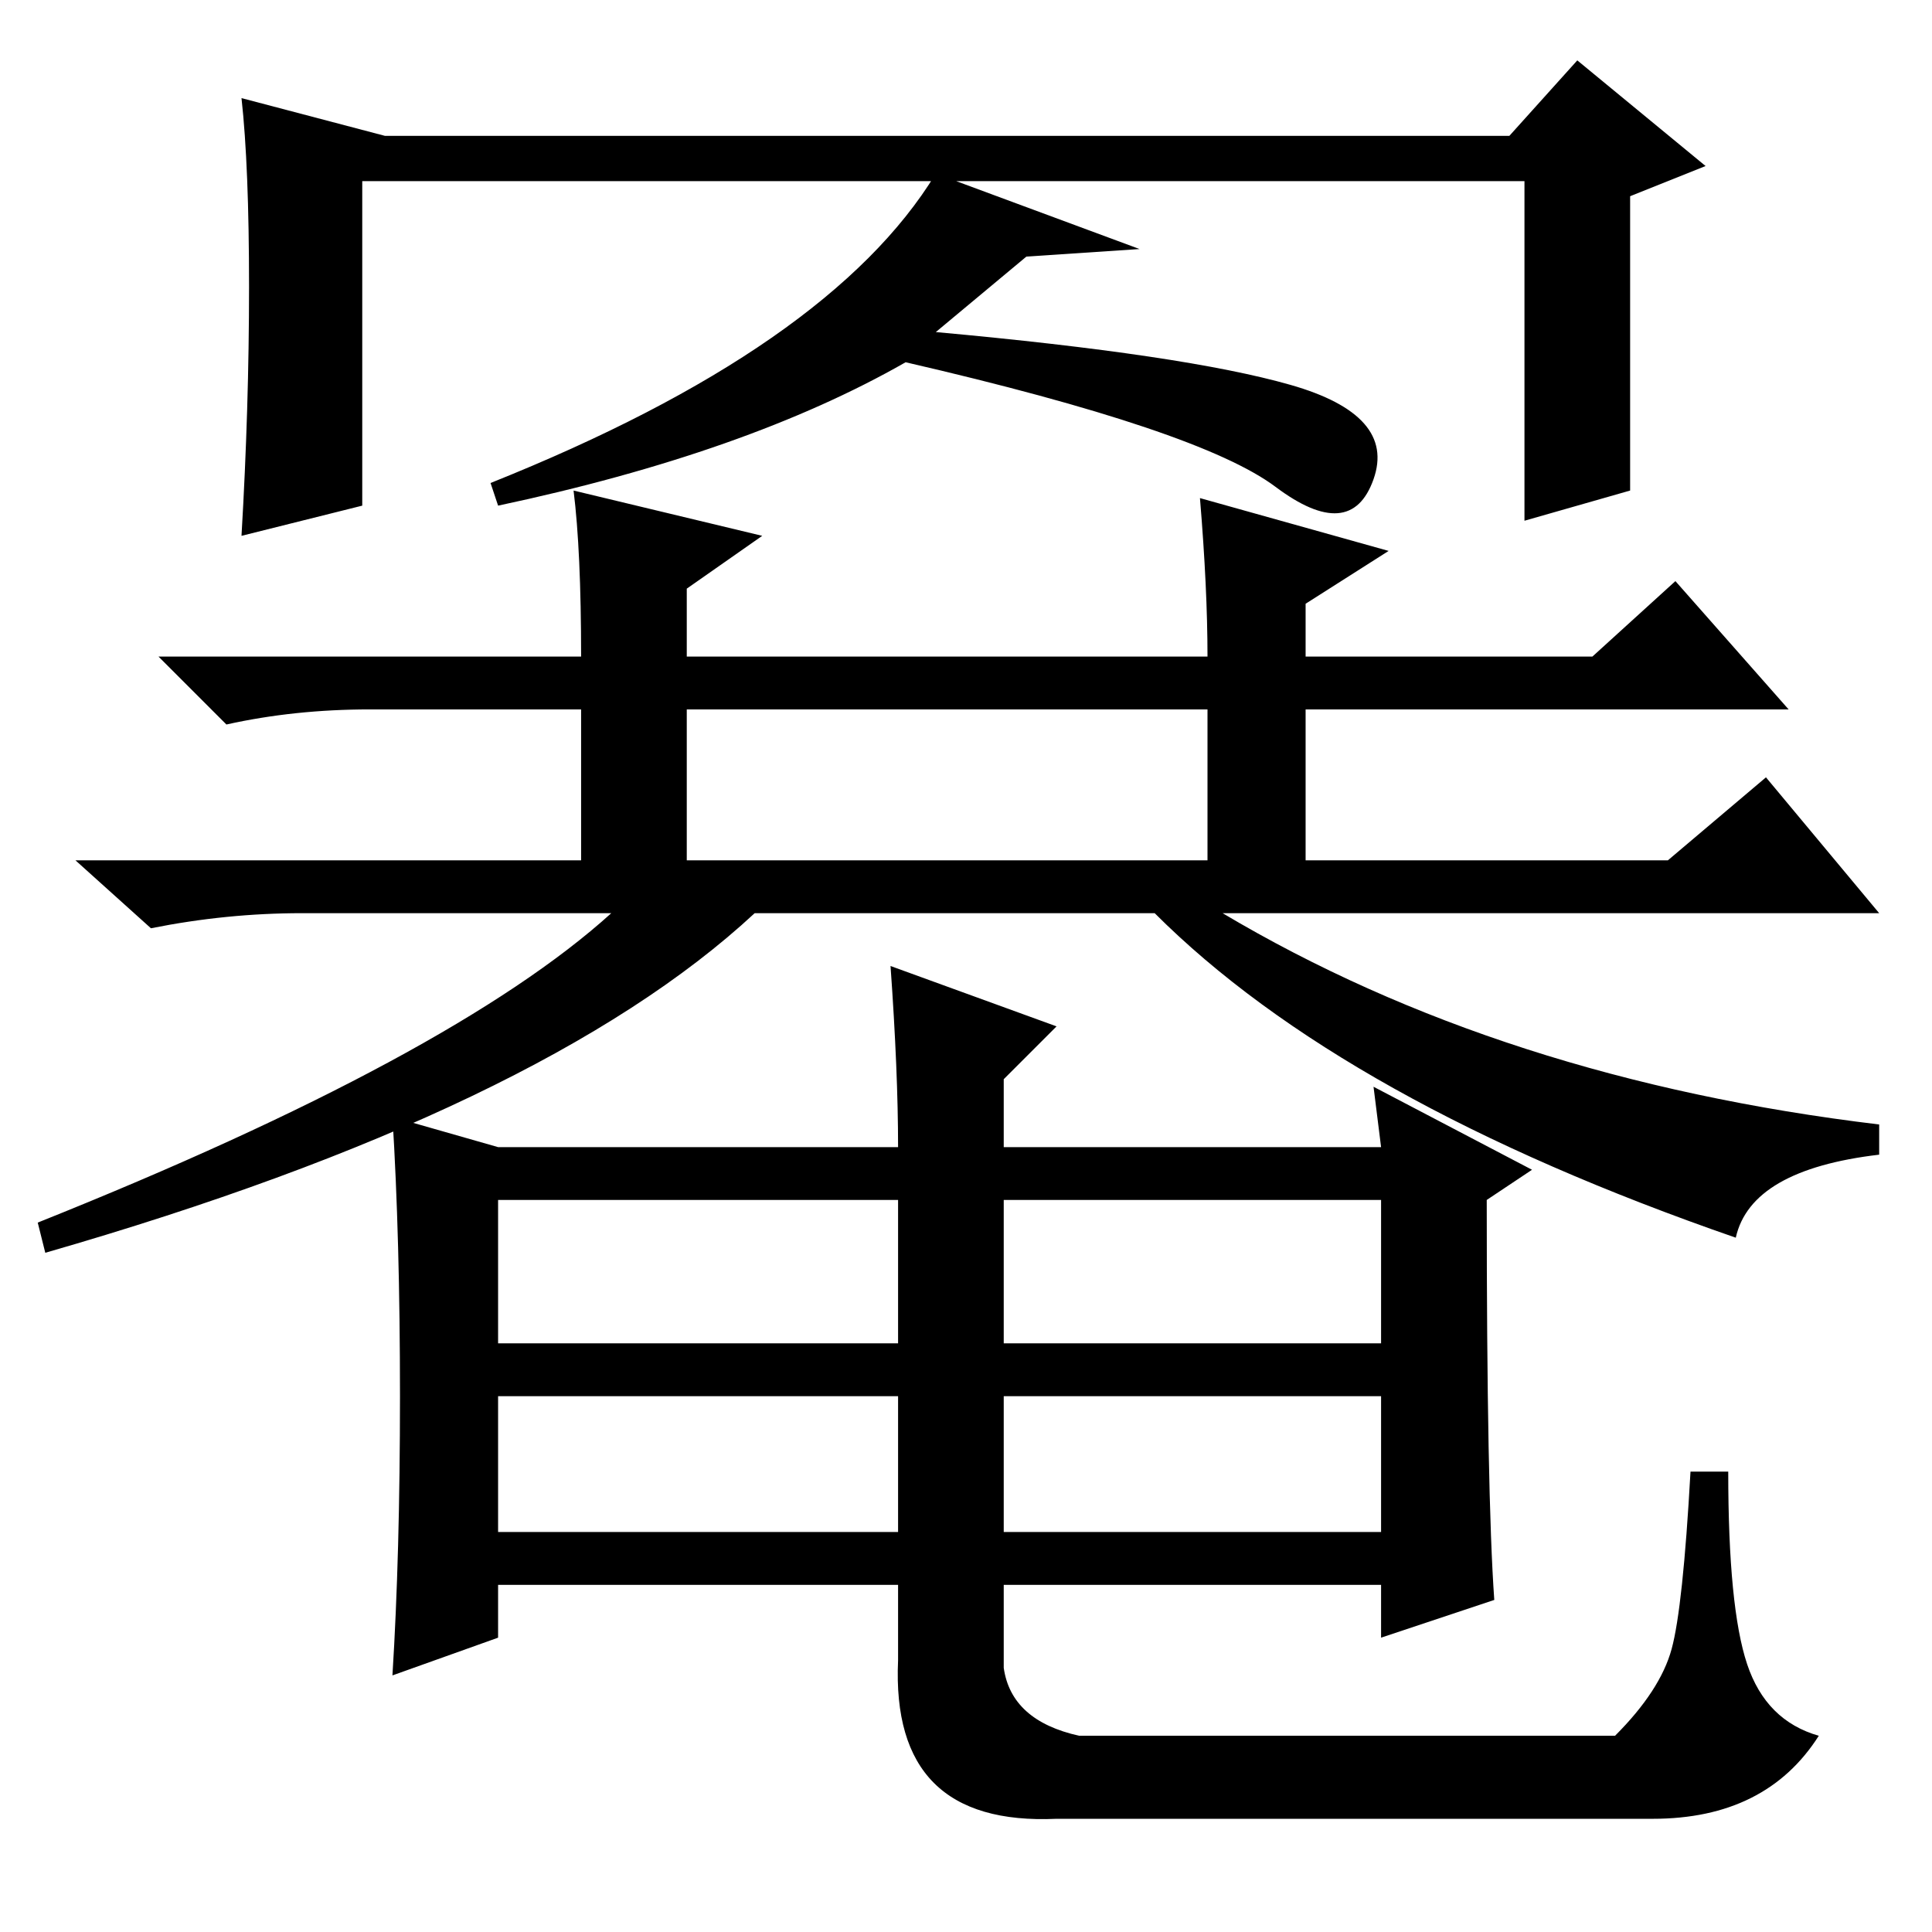 <?xml version="1.0" standalone="no"?>
<!DOCTYPE svg PUBLIC "-//W3C//DTD SVG 1.1//EN" "http://www.w3.org/Graphics/SVG/1.1/DTD/svg11.dtd" >
<svg xmlns="http://www.w3.org/2000/svg" xmlns:xlink="http://www.w3.org/1999/xlink" version="1.1" viewBox="0 -36 256 256">
  <g transform="matrix(1 0 0 -1 0 220)">
   <path fill="currentColor"
d="M221 142l13 11l15 -18h-87q37 -22 87 -28v-4q-17 -2 -19 -11q-52 18 -77 43h-53q-28 -26 -94 -45l-1 4q55 22 76 41h-41q-10 0 -20 -2l-10 9h211zM76 191l25 -6l-10 -7v-9h69q0 9 -1 21l25 -7l-11 -7v-7h38l11 10l15 -17h-64v-23h-13v23h-69v-23h-14v23h-28q-10 0 -19 -2
l-9 9h56q0 14 -1 22zM66 78h53v19h-53v-19zM133 78h50v19h-50v-19zM66 53h53v18h-53v-18zM133 53h50v18h-50v-18zM221.5 37.5q1.5 5.5 2.5 23.5h5q0 -18 2.5 -25.5t9.5 -9.5q-7 -11 -22 -11h-79q-22 -1 -21 21v10h-53v-7l-14 -5q1 16 1 37t-1 37l14 -4h53q0 10 -1 24l22 -8
l-7 -7v-9h50l-1 8l21 -11l-6 -4q0 -39 1 -53l-15 -5v7h-50v-11q1 -7 10 -9h71q6 6 7.5 11.5zM32 243l19 -5h149l9 10l17 -14l-10 -4v-39l-14 -4v45h-154v-43l-16 -4q1 17 1 33t-1 25zM66 189l-1 3q45 18 59 41l27 -10l-15 -1l-12 -10q33 -3 47 -7t11 -12.5t-13 -1t-49 16.5
q-21 -12 -54 -19z" />
  </g>

</svg>
